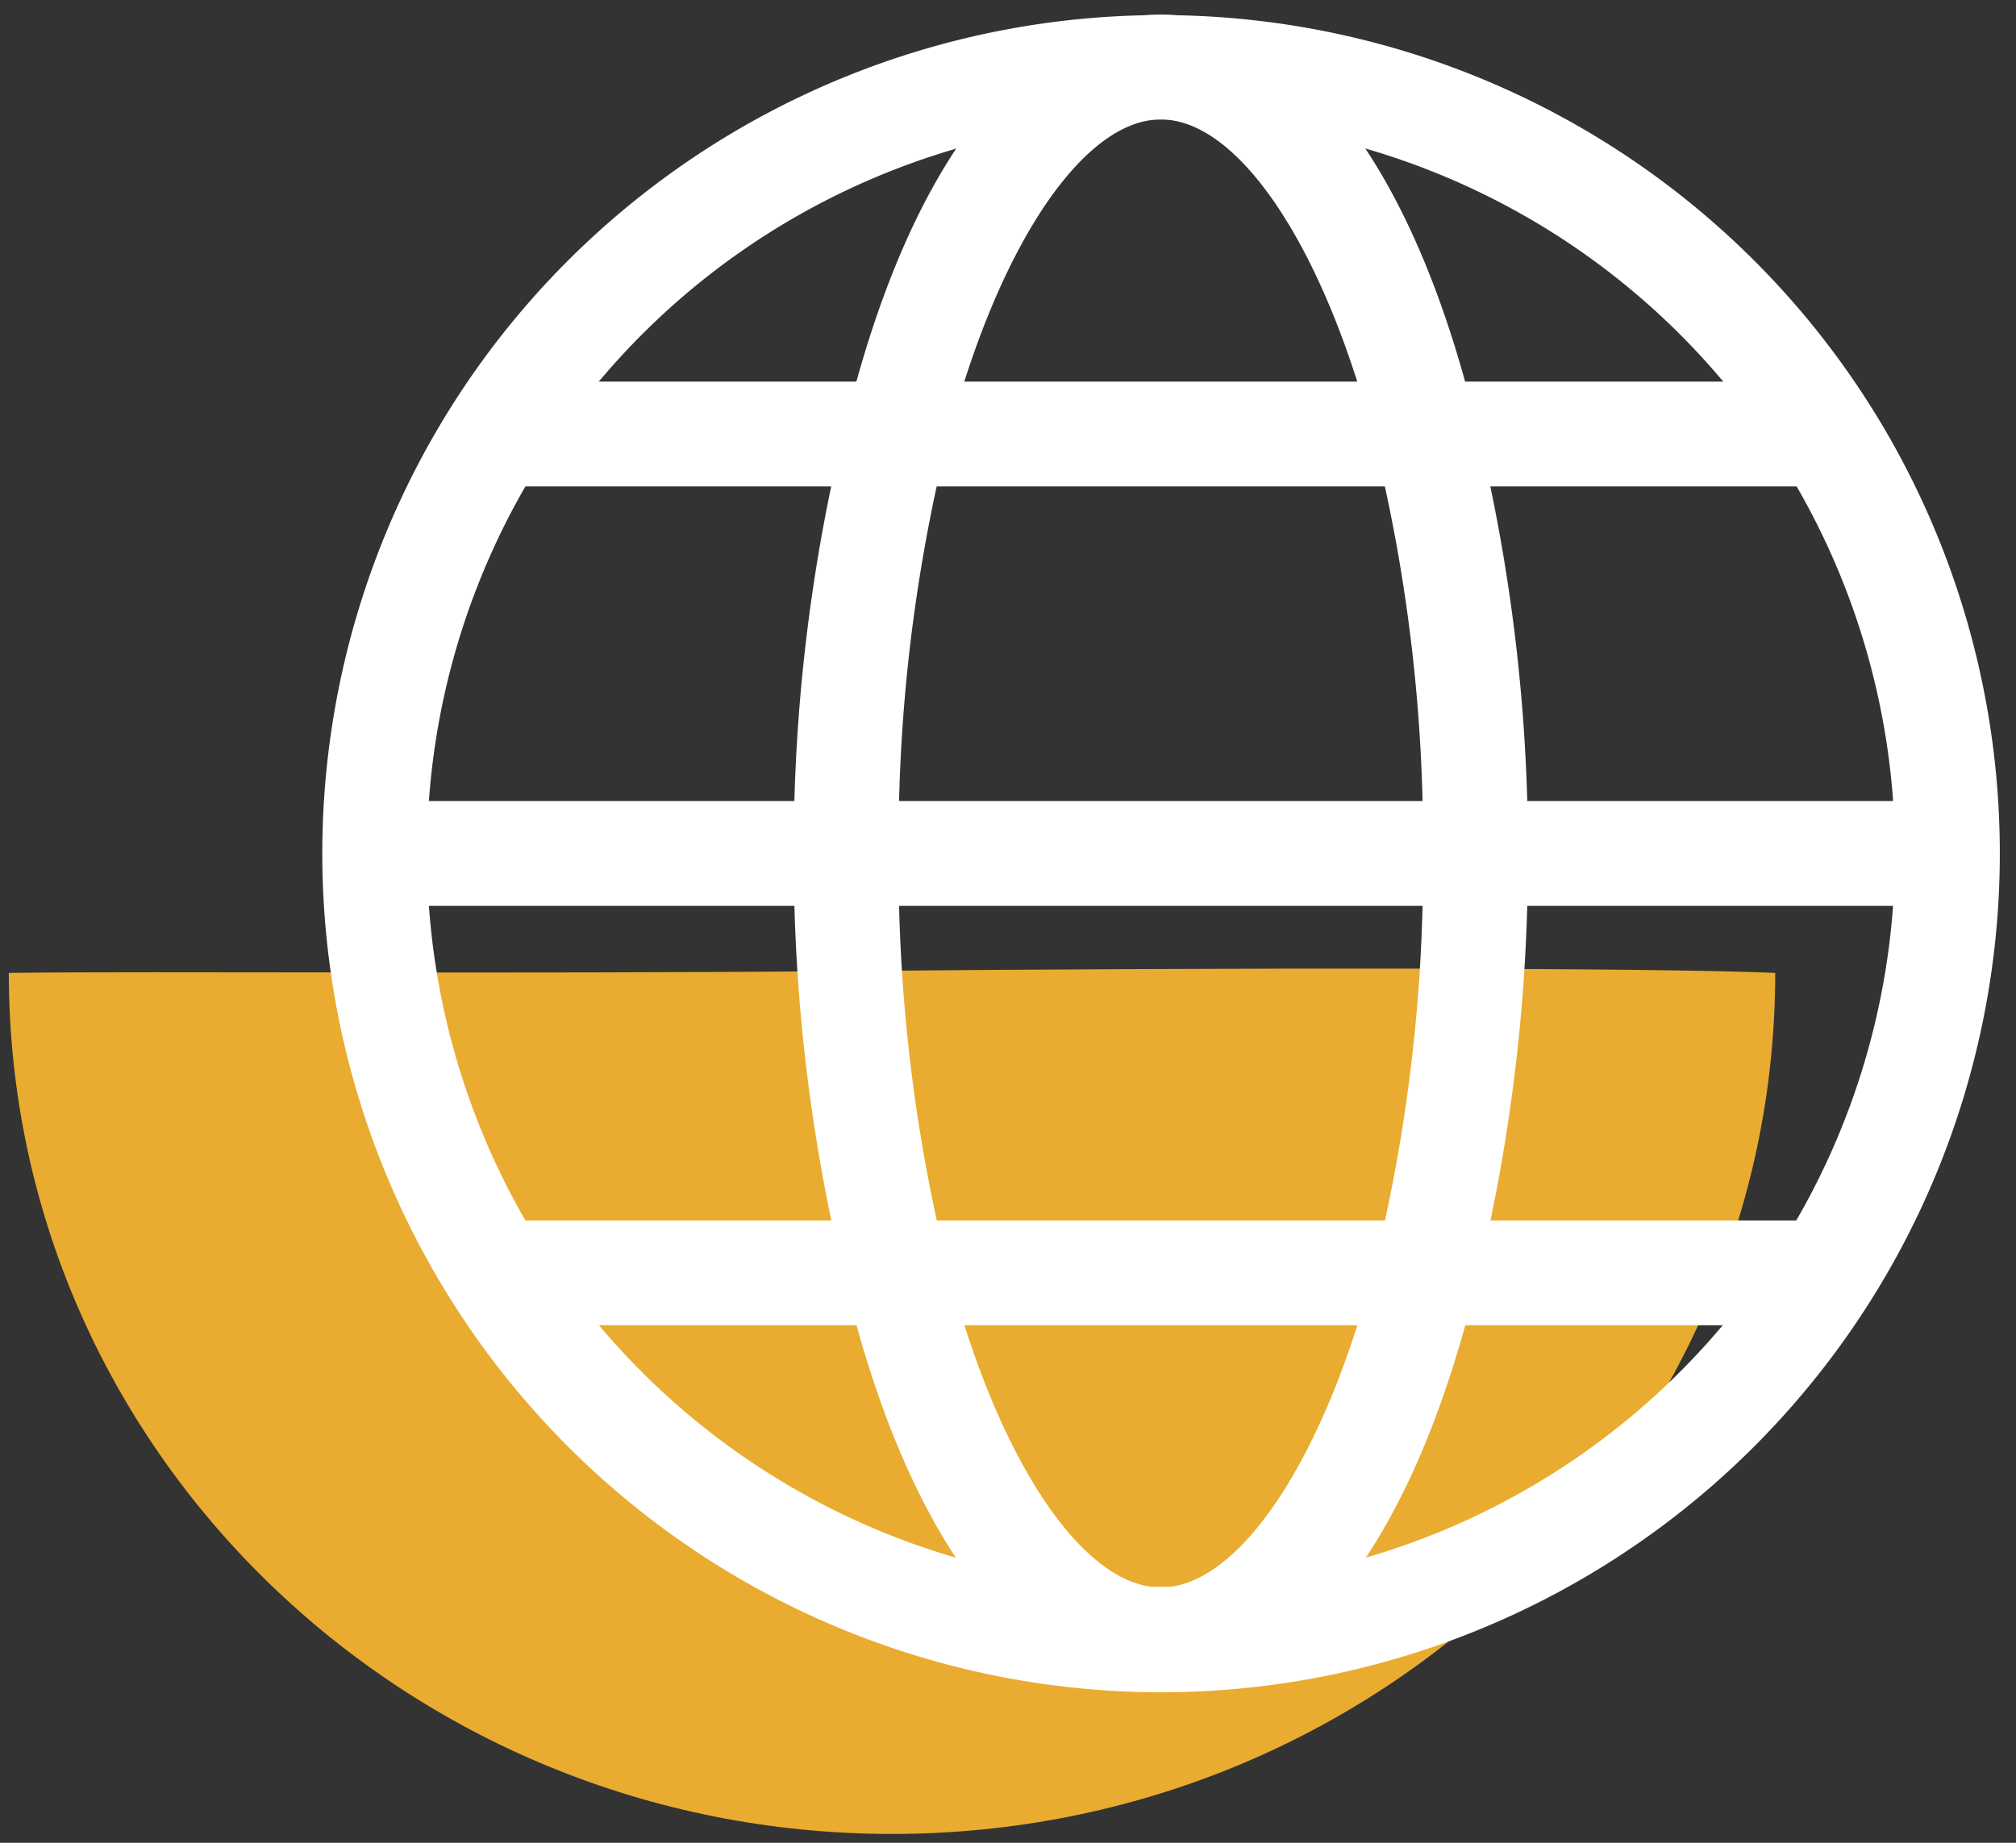 <svg viewBox="0 0 105 96" xmlns="http://www.w3.org/2000/svg"><rect x="0" y="0" width="105" height="96" fill="#333333" stroke="none"/><g fill="none" fill-rule="evenodd"><path d="M46.46 95.54c25.405 0 46-20.083 46-44.856-6.38-.28-28.442-.28-47.75-.1-18.423.171-36.628 0-44.25.1 0 24.773 20.595 44.856 46 44.856z" fill="#e9ac30"/><g fill="#fff"><path d="M60.46 88.16a43.698 43.698 0 0 1-36.927-67.024 43.704 43.704 0 0 1 73.881 0 43.705 43.705 0 0 1-8.426 56.427A43.694 43.694 0 0 1 60.46 88.16zm0-81.937a38.246 38.246 0 0 0-24.943 9.268 38.267 38.267 0 0 0-12.854 23.301 38.245 38.245 0 0 0 5.46 26.043 38.24 38.24 0 0 0 57.284 8.576 38.253 38.253 0 0 0 13.29-28.951A38.255 38.255 0 0 0 87.5 17.42 38.251 38.251 0 0 0 60.46 6.222z"/><path d="M60.46 88.16c-7.101 0-13.11-7.73-16.387-21.194A92.598 92.598 0 0 1 41.34 44.46a92.667 92.667 0 0 1 2.731-22.533C47.35 8.49 53.36.76 60.46.76s13.11 7.73 16.387 21.195A92.598 92.598 0 0 1 79.58 44.46a92.667 92.667 0 0 1-2.731 22.533C73.57 80.43 67.56 88.16 60.46 88.16zm0-81.937c-4.124 0-8.63 6.855-11.198 17.043a87.239 87.239 0 0 0-2.458 21.194 87.023 87.023 0 0 0 2.458 21.167c2.568 10.216 7.074 17.07 11.198 17.07s8.63-6.855 11.198-17.042a87.239 87.239 0 0 0 2.458-21.195 87.023 87.023 0 0 0-2.458-21.167C69.09 13.077 64.584 6.223 60.46 6.223z"/><path d="M19.491 47.191h81.939V41.73H19.49zm5.463-21.85h71.012V19.88H24.954zm0 43.7h71.012V63.58H24.954z"/></g></g></svg>